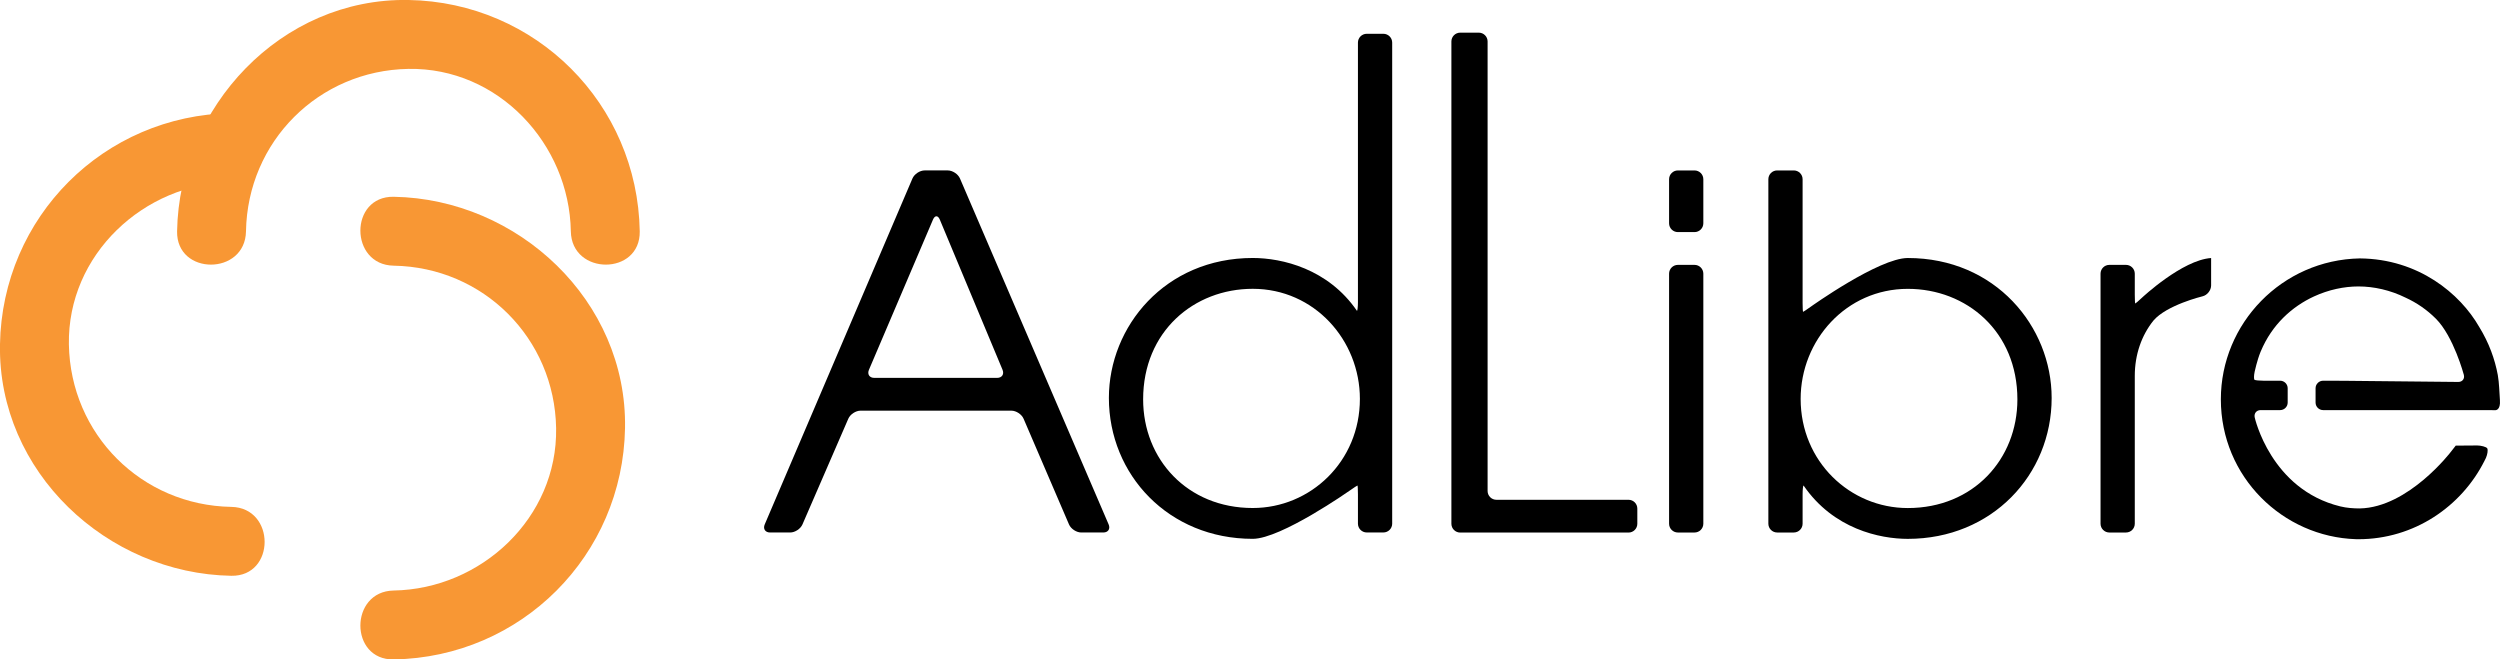 <?xml version="1.0" encoding="UTF-8" standalone="no"?>
<!-- Created with Inkscape (http://www.inkscape.org/) -->

<svg
   xmlns:dc="http://purl.org/dc/elements/1.1/"
   xmlns:cc="http://creativecommons.org/ns#"
   xmlns:rdf="http://www.w3.org/1999/02/22-rdf-syntax-ns#"
   xmlns:svg="http://www.w3.org/2000/svg"
   xmlns="http://www.w3.org/2000/svg"
   version="1.1"
   width="949.338"
   height="250.41"
   id="svg2">
  <defs
     id="defs4">
    <clipPath
       id="clipPath2853">
      <path
         d="M 0,300 600,300 600,0 0,0 0,300 z"
         id="path2855" />
    </clipPath>
  </defs>
  <g
     transform="translate(-51.512,-246.842)"
     id="g3189">
    <g
       transform="matrix(1.869,0,0,-1.869,381.481,387.266)"
       id="g2857"
       style="fill:#000000">
      <path
         d="m 0,0 c -0.385,-0.903 0.103,-1.643 1.085,-1.643 l 24.959,0 c 0.982,0 1.476,0.742 1.097,1.648 l -12.74,30.504 c -0.379,0.907 -1.004,0.909 -1.389,0.006 L 0,0 z m 8.837,38.865 c 0.386,0.904 1.505,1.643 2.487,1.643 l 4.679,0 c 0.982,0 2.103,-0.738 2.491,-1.641 l 30.203,-70.283 c 0.387,-0.902 -0.099,-1.641 -1.081,-1.641 l -4.481,0 c -0.982,0 -2.103,0.739 -2.491,1.641 l -9.227,21.473 c -0.387,0.902 -1.508,1.64 -2.49,1.64 l -30.626,0 c -0.982,0 -2.106,-0.737 -2.496,-1.638 l -9.316,-21.477 c -0.39,-0.901 -1.514,-1.639 -2.496,-1.639 l -4.084,0 c -0.982,0 -1.47,0.74 -1.084,1.643 L 8.837,38.865 z"
         id="path2859"
         style="fill:#000000;fill-opacity:1;fill-rule:nonzero;stroke:none" />
    </g>
    <g
       transform="matrix(1.869,0,0,-1.869,527.221,439.75)"
       id="g2861"
       style="fill:#000000">
      <path
         d="m 0,0 c 11.731,0 21.771,9.444 21.771,22.169 0,11.93 -9.245,22.367 -21.771,22.367 -11.929,0 -22.268,-8.647 -22.268,-22.467 C -22.268,9.941 -13.321,0 0,0 m 28.333,-3.184 c 0,-0.982 -0.804,-1.786 -1.787,-1.786 l -3.385,0 c -0.983,0 -1.786,0.804 -1.786,1.786 l 0,5.971 c 0,0.983 -0.045,1.786 -0.1,1.786 -0.055,0 -0.757,-0.462 -1.561,-1.027 0,0 -13.949,-9.808 -19.714,-9.808 -17.098,0 -29.226,13.023 -29.226,28.629 0,14.515 11.432,28.433 29.226,28.433 5.964,0 15.31,-2.188 21.175,-10.737 0.11,0 0.2,0.803 0.2,1.786 l 0,52.717 c 0,0.982 0.803,1.786 1.786,1.786 l 3.385,0 c 0.983,0 1.787,-0.804 1.787,-1.786 l 0,-97.75 z"
         id="path2863"
         style="fill:#000000;fill-opacity:1;fill-rule:nonzero;stroke:none" />
    </g>
    <g
       transform="matrix(1.869,0,0,-1.869,602.658,262.58)"
       id="g2865"
       style="fill:#000000">
      <path
         d="m 0,0 c 0,0.982 0.804,1.786 1.786,1.786 l 3.783,0 C 6.552,1.786 7.355,0.982 7.355,0 l 0,-91.336 c 0,-0.983 0.804,-1.787 1.787,-1.787 l 26.848,0 c 0.983,0 1.786,-0.803 1.786,-1.786 l 0,-3.088 c 0,-0.982 -0.803,-1.786 -1.786,-1.786 l -34.204,0 C 0.804,-99.783 0,-98.979 0,-97.997 L 0,0 z"
         id="path2867"
         style="fill:#000000;fill-opacity:1;fill-rule:nonzero;stroke:none" />
    </g>
    <g
       transform="matrix(1.869,0,0,-1.869,685.319,350.763)"
       id="g2869"
       style="fill:#000000">
      <path
         d="m 0,0 c 0,0.982 0.804,1.786 1.786,1.786 l 3.388,0 C 6.156,1.786 6.96,0.982 6.96,0 l 0,-50.805 c 0,-0.983 -0.804,-1.786 -1.786,-1.786 l -3.388,0 C 0.804,-52.591 0,-51.788 0,-50.805 L 0,0 z m 0,19.188 c 0,0.981 0.804,1.785 1.786,1.785 l 3.388,0 c 0.982,0 1.786,-0.804 1.786,-1.785 l 0,-8.957 C 6.96,9.25 6.156,8.446 5.174,8.446 l -3.388,0 C 0.804,8.446 0,9.25 0,10.231 l 0,8.957 z"
         id="path2871"
         style="fill:#000000;fill-opacity:1;fill-rule:nonzero;stroke:none" />
    </g>
    <g
       transform="matrix(1.869,0,0,-1.869,775.971,356.528)"
       id="g2873"
       style="fill:#000000">
      <path
         d="m 0,0 c -12.526,0 -21.771,-10.438 -21.771,-22.367 0,-12.725 10.042,-22.169 21.771,-22.169 13.321,0 22.267,9.941 22.267,22.069 C 22.267,-8.647 11.93,0 0,0 m -28.331,22.273 c 0,0.982 0.804,1.786 1.786,1.786 l 3.386,0 c 0.982,0 1.786,-0.804 1.786,-1.786 l 0,-25.159 c 0,-0.982 0.045,-1.786 0.101,-1.786 0.054,0 0.753,0.467 1.552,1.038 0,0 13.856,9.898 19.72,9.898 17.795,0 29.228,-13.918 29.228,-28.433 0,-15.606 -12.129,-28.629 -29.228,-28.629 -5.666,0 -15.11,1.988 -21.173,10.835 -0.11,0 -0.2,-0.804 -0.2,-1.786 l 0,-5.971 c 0,-0.982 -0.804,-1.786 -1.786,-1.786 l -3.386,0 c -0.982,0 -1.786,0.804 -1.786,1.786 l 0,69.993 z"
         id="path2875"
         style="fill:#000000;fill-opacity:1;fill-rule:nonzero;stroke:none" />
    </g>
    <g
       transform="matrix(1.869,0,0,-1.869,849.161,350.763)"
       id="g2877"
       style="fill:#000000">
      <path
         d="m 0,0 c 0,0.982 0.804,1.786 1.786,1.786 l 3.386,0 C 6.154,1.786 6.958,0.982 6.958,0 l 0,-4.281 c 0,-0.982 0.045,-1.786 0.1,-1.786 0.055,0 0.687,0.55 1.404,1.221 0,0 8.141,7.626 14.005,8.024 l 0,-5.571 c 0,-0.982 -0.781,-1.974 -1.736,-2.205 0,0 -7.311,-1.767 -9.996,-4.948 -2.384,-2.983 -3.777,-6.86 -3.777,-11.234 l 0,-30.025 c 0,-0.983 -0.804,-1.786 -1.786,-1.786 l -3.386,0 C 0.804,-52.591 0,-51.788 0,-50.805 L 0,0 z"
         id="path2879"
         style="fill:#000000;fill-opacity:1;fill-rule:nonzero;stroke:none" />
    </g>
    <g
       transform="matrix(1.869,0,0,-1.869,993.433,402.572)"
       id="g2881"
       style="fill:#000000">
      <path
         d="m 0,0 c 0.842,0 2.219,-0.007 3.061,-0.017 0,0 1.05,-0.01 0.892,2.028 C 3.824,3.659 3.823,5.379 3.522,7.127 2.928,10.325 1.754,13.635 -0.259,16.905 -4.136,23.664 -12.586,30.722 -24.516,30.821 -40.322,30.523 -52.748,17.6 -52.748,2.19 c 0,-15.793 12.621,-27.95 27.452,-28.415 0.169,-0.004 0.337,-0.007 0.505,-0.007 11.313,0 20.941,6.659 25.588,15.89 l 0.314,0.628 c 0.31,0.708 0.436,1.57 0.282,1.916 -0.155,0.346 -1.373,0.62 -2.056,0.614 -0.683,-0.006 -1.249,-0.011 -1.258,-0.011 l -0.052,0 c -0.019,0 -0.709,-0.005 -1.531,-0.01 -0.822,-0.006 -1.508,-0.011 -1.522,-0.012 -0.016,0 -0.446,-0.548 -0.954,-1.219 0,0 -8.625,-11.344 -18.536,-11.542 -1.334,0 -2.666,0.1 -3.953,0.413 -14.16,3.451 -17.398,18.071 -17.398,18.071 C -46.05,-0.673 -45.51,0 -44.668,0 l 3.968,0 c 0.842,0 1.53,0.688 1.53,1.53 l 0,2.909 c 0,0.842 -0.688,1.531 -1.53,1.531 l -3.359,0 c -0.841,0 -1.668,0.081 -1.836,0.18 -0.167,0.1 -0.159,0.854 0.019,1.677 0,0 0.493,2.287 1.167,3.936 0.002,0.007 0.005,0.012 0.008,0.019 0.022,0.059 0.048,0.116 0.072,0.174 2.273,5.42 6.334,9.072 10.792,11.132 2.978,1.375 6.132,2.037 9.046,2.037 3.122,0 6.477,-0.743 9.598,-2.289 2.224,-1.016 4.306,-2.437 6.136,-4.267 C -5.461,14.974 -3.383,7.184 -3.383,7.184 -3.166,6.37 -3.678,5.712 -4.52,5.721 l -22.951,0.233 c -0.842,0.009 -2.218,0.016 -3.06,0.016 l -1.442,0 c -0.841,0 -1.53,-0.689 -1.53,-1.531 l 0,-2.909 c 0,-0.842 0.689,-1.53 1.53,-1.53 L 0,0 z"
         id="path2883"
         style="fill:#000000;fill-opacity:1;fill-rule:nonzero;stroke:none" />
    </g>
    <g
       transform="matrix(1.869,0,0,-1.869,139.349,439.323)"
       id="g2885">
      <path
         d="M 0,0 C -18.245,0.314 -32.686,14.755 -33,33 -33.314,51.247 -17.771,65.694 0,66 9.018,66.155 9.033,80.156 0,80 -25.907,79.554 -46.554,58.907 -47,33 -47.446,7.092 -25.236,-13.565 0,-14 9.033,-14.155 9.018,-0.155 0,0"
         id="path2887"
         style="fill:#f89734;fill-opacity:1;fill-rule:nonzero;stroke:none" />
    </g>
    <g
       transform="matrix(1.869,0,0,-1.869,294.445,334.68)"
       id="g2889">
      <path
         d="m 0,0 c -0.446,25.907 -21.093,46.554 -47,47 -25.908,0.446 -46.565,-21.764 -47,-47 -0.156,-9.033 13.845,-9.018 14,0 0.314,18.245 14.755,32.686 33,33 18.247,0.314 32.694,-15.229 33,-33 0.155,-9.018 14.156,-9.033 14,0"
         id="path2891"
         style="fill:#f89734;fill-opacity:1;fill-rule:nonzero;stroke:none" />
    </g>
    <g
       transform="matrix(1.869,0,0,-1.869,201.014,497.25)"
       id="g2893">
      <path
         d="M 0,0 C 25.907,0.446 46.554,21.093 47,47 47.446,72.908 25.236,93.565 0,94 -9.033,94.156 -9.018,80.155 0,80 18.245,79.686 32.686,65.245 33,47 33.314,28.754 17.771,14.306 0,14 -9.018,13.845 -9.033,-0.155 0,0"
         id="path2895"
         style="fill:#f89734;fill-opacity:1;fill-rule:nonzero;stroke:none" />
    </g>
  </g>
</svg>
